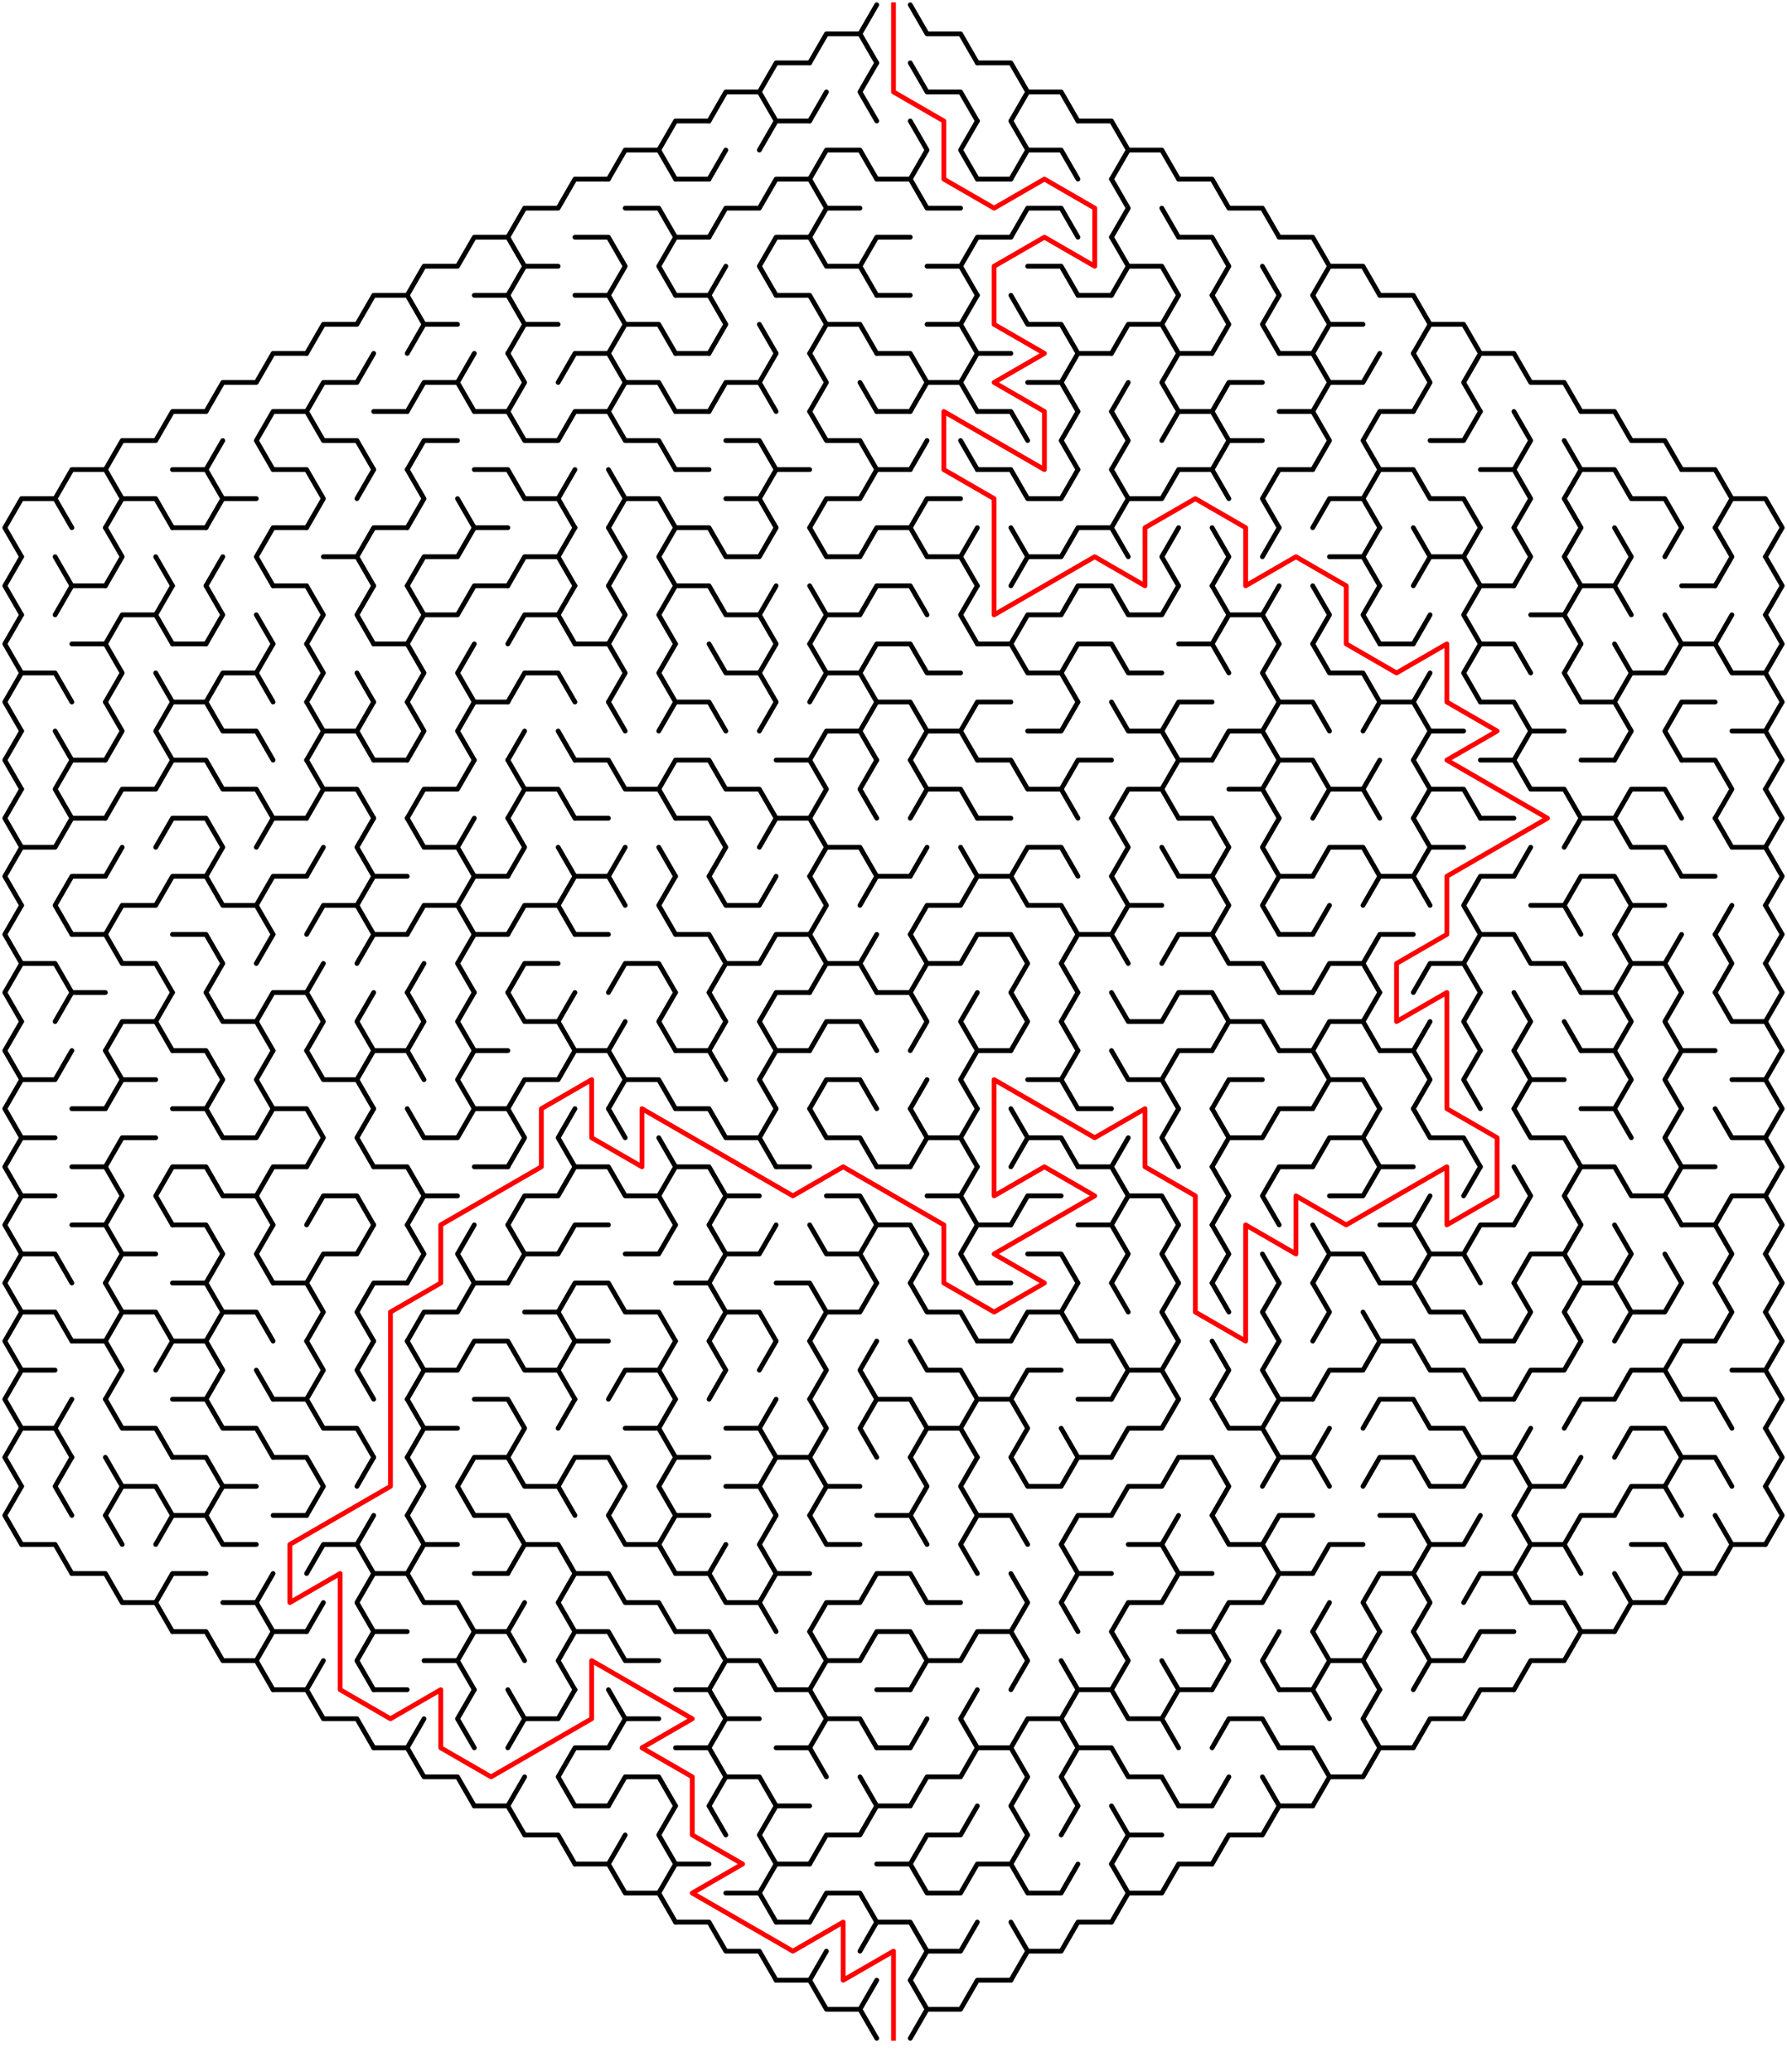 ﻿<?xml version="1.0" encoding="utf-8" standalone="no"?>
<!DOCTYPE svg PUBLIC "-//W3C//DTD SVG 1.1//EN" "http://www.w3.org/Graphics/SVG/1.1/DTD/svg11.dtd">
<svg width="746" height="864.829" version="1.1" xmlns="http://www.w3.org/2000/svg">
  <title>Hexagonal sigma maze with 18 cells side</title>
  <g fill="none" stroke="#000000" stroke-width="2" stroke-linecap="round" stroke-linejoin="round">
    <polyline points="338,26.249 345,14.124 359,14.124 366,26.249" />
    <line x1="359" y1="14.124" x2="366" y2="2" />
    <polyline points="380,2 387,14.124 401,14.124 408,26.249" />
    <polyline points="296,50.497 303,38.373 317,38.373 324,50.497" />
    <polyline points="317,38.373 324,26.249 338,26.249" />
    <line x1="338" y1="50.497" x2="345" y2="38.373" />
    <polyline points="366,50.497 359,38.373 366,26.249" />
    <polyline points="380,26.249 387,38.373 401,38.373 408,50.497" />
    <polyline points="408,26.249 422,26.249 429,38.373 422,50.497" />
    <polyline points="429,38.373 443,38.373 450,50.497" />
    <polyline points="254,74.746 261,62.622 275,62.622 282,74.746" />
    <polyline points="275,62.622 282,50.497 296,50.497" />
    <line x1="296" y1="74.746" x2="303" y2="62.622" />
    <polyline points="317,62.622 324,50.497 338,50.497" />
    <polyline points="338,74.746 345,62.622 359,62.622 366,74.746" />
    <polyline points="380,50.497 387,62.622 380,74.746" />
    <polyline points="408,74.746 401,62.622 408,50.497" />
    <polyline points="422,50.497 429,62.622 422,74.746" />
    <polyline points="429,62.622 443,62.622 450,74.746" />
    <polyline points="450,50.497 464,50.497 471,62.622 464,74.746" />
    <polyline points="471,62.622 485,62.622 492,74.746" />
    <polyline points="212,98.995 219,86.87 233,86.87 240,74.746 254,74.746" />
    <polyline points="261,86.87 275,86.87 282,98.995" />
    <line x1="282" y1="74.746" x2="296" y2="74.746" />
    <polyline points="296,98.995 303,86.87 317,86.87 324,74.746 338,74.746 345,86.87 338,98.995" />
    <line x1="345" y1="86.87" x2="359" y2="86.87" />
    <polyline points="366,74.746 380,74.746 387,86.87 401,86.87" />
    <line x1="408" y1="74.746" x2="422" y2="74.746" />
    <polyline points="422,98.995 429,86.87 443,86.87 450,98.995" />
    <polyline points="464,74.746 471,86.87 464,98.995" />
    <line x1="485" y1="86.87" x2="492" y2="98.995" />
    <polyline points="492,74.746 506,74.746 513,86.87 527,86.87 534,98.995" />
    <polyline points="170,123.244 177,111.119 191,111.119 198,98.995 212,98.995 219,111.119 212,123.244" />
    <line x1="219" y1="111.119" x2="233" y2="111.119" />
    <polyline points="240,98.995 254,98.995 261,111.119 254,123.244" />
    <polyline points="282,123.244 275,111.119 282,98.995 296,98.995" />
    <line x1="296" y1="123.244" x2="303" y2="111.119" />
    <polyline points="324,123.244 317,111.119 324,98.995 338,98.995 345,111.119 359,111.119 366,123.244" />
    <polyline points="359,111.119 366,98.995 380,98.995" />
    <polyline points="387,111.119 401,111.119 408,123.244" />
    <polyline points="401,111.119 408,98.995 422,98.995" />
    <polyline points="429,111.119 443,111.119 450,123.244" />
    <polyline points="464,98.995 471,111.119 464,123.244" />
    <polyline points="471,111.119 485,111.119 492,123.244" />
    <polyline points="492,98.995 506,98.995 513,111.119 506,123.244" />
    <line x1="527" y1="111.119" x2="534" y2="123.244" />
    <polyline points="534,98.995 548,98.995 555,111.119 548,123.244" />
    <polyline points="555,111.119 569,111.119 576,123.244" />
    <polyline points="128,147.492 135,135.368 149,135.368 156,123.244 170,123.244 177,135.368 170,147.492" />
    <line x1="177" y1="135.368" x2="191" y2="135.368" />
    <polyline points="198,123.244 212,123.244 219,135.368 212,147.492" />
    <line x1="219" y1="135.368" x2="233" y2="135.368" />
    <polyline points="240,123.244 254,123.244 261,135.368 254,147.492" />
    <polyline points="261,135.368 275,135.368 282,147.492" />
    <polyline points="282,123.244 296,123.244 303,135.368 296,147.492" />
    <line x1="317" y1="135.368" x2="324" y2="147.492" />
    <polyline points="324,123.244 338,123.244 345,135.368 338,147.492" />
    <polyline points="345,135.368 359,135.368 366,147.492" />
    <line x1="366" y1="123.244" x2="380" y2="123.244" />
    <polyline points="387,135.368 401,135.368 408,147.492" />
    <line x1="401" y1="135.368" x2="408" y2="123.244" />
    <polyline points="422,123.244 429,135.368 443,135.368 450,147.492" />
    <line x1="450" y1="123.244" x2="464" y2="123.244" />
    <polyline points="464,147.492 471,135.368 485,135.368 492,147.492" />
    <line x1="485" y1="135.368" x2="492" y2="123.244" />
    <polyline points="506,123.244 513,135.368 506,147.492" />
    <polyline points="534,147.492 527,135.368 534,123.244" />
    <polyline points="548,123.244 555,135.368 548,147.492" />
    <line x1="555" y1="135.368" x2="569" y2="135.368" />
    <polyline points="576,123.244 590,123.244 597,135.368 590,147.492" />
    <polyline points="597,135.368 611,135.368 618,147.492" />
    <polyline points="86,171.741 93,159.617 107,159.617 114,147.492 128,147.492" />
    <polyline points="128,171.741 135,159.617 149,159.617 156,147.492" />
    <polyline points="170,171.741 177,159.617 191,159.617 198,171.741" />
    <line x1="191" y1="159.617" x2="198" y2="147.492" />
    <polyline points="212,147.492 219,159.617 212,171.741" />
    <polyline points="233,159.617 240,147.492 254,147.492 261,159.617 254,171.741" />
    <polyline points="261,159.617 275,159.617 282,171.741" />
    <line x1="282" y1="147.492" x2="296" y2="147.492" />
    <polyline points="296,171.741 303,159.617 317,159.617 324,171.741" />
    <line x1="317" y1="159.617" x2="324" y2="147.492" />
    <polyline points="338,147.492 345,159.617 338,171.741" />
    <line x1="359" y1="159.617" x2="366" y2="171.741" />
    <polyline points="366,147.492 380,147.492 387,159.617 380,171.741" />
    <polyline points="387,159.617 401,159.617 408,171.741" />
    <polyline points="401,159.617 408,147.492 422,147.492" />
    <polyline points="429,159.617 443,159.617 450,171.741" />
    <polyline points="443,159.617 450,147.492 464,147.492" />
    <line x1="464" y1="171.741" x2="471" y2="159.617" />
    <polyline points="492,171.741 485,159.617 492,147.492 506,147.492" />
    <polyline points="506,171.741 513,159.617 527,159.617" />
    <polyline points="534,147.492 548,147.492 555,159.617 548,171.741" />
    <polyline points="555,159.617 569,159.617 576,147.492" />
    <polyline points="590,147.492 597,159.617 590,171.741" />
    <polyline points="618,171.741 611,159.617 618,147.492 632,147.492 639,159.617 653,159.617 660,171.741" />
    <polyline points="44,195.99 51,183.865 65,183.865 72,171.741 86,171.741" />
    <line x1="86" y1="195.99" x2="93" y2="183.865" />
    <polyline points="114,195.99 107,183.865 114,171.741 128,171.741 135,183.865 149,183.865 156,195.99" />
    <line x1="156" y1="171.741" x2="170" y2="171.741" />
    <polyline points="170,195.99 177,183.865 191,183.865" />
    <polyline points="198,171.741 212,171.741 219,183.865 233,183.865 240,171.741 254,171.741 261,183.865 275,183.865 282,195.99" />
    <line x1="282" y1="171.741" x2="296" y2="171.741" />
    <polyline points="303,183.865 317,183.865 324,195.99" />
    <polyline points="338,171.741 345,183.865 359,183.865 366,195.99" />
    <line x1="366" y1="171.741" x2="380" y2="171.741" />
    <line x1="380" y1="195.99" x2="387" y2="183.865" />
    <line x1="401" y1="183.865" x2="408" y2="195.99" />
    <polyline points="408,171.741 422,171.741 429,183.865" />
    <polyline points="450,195.99 443,183.865 450,171.741" />
    <polyline points="464,171.741 471,183.865 464,195.99" />
    <polyline points="485,183.865 492,171.741 506,171.741 513,183.865 506,195.99" />
    <line x1="513" y1="183.865" x2="527" y2="183.865" />
    <polyline points="534,171.741 548,171.741 555,183.865 548,195.99" />
    <polyline points="576,195.99 569,183.865 576,171.741 590,171.741" />
    <polyline points="597,183.865 611,183.865 618,171.741" />
    <polyline points="632,171.741 639,183.865 632,195.99" />
    <line x1="653" y1="183.865" x2="660" y2="195.99" />
    <polyline points="660,171.741 674,171.741 681,183.865 695,183.865 702,195.99" />
    <polyline points="9,232.363 2,220.238 9,208.114 23,208.114 30,220.238" />
    <polyline points="23,208.114 30,195.99 44,195.99 51,208.114 44,220.238" />
    <polyline points="51,208.114 65,208.114 72,220.238" />
    <polyline points="72,195.99 86,195.99 93,208.114 86,220.238" />
    <line x1="93" y1="208.114" x2="107" y2="208.114" />
    <polyline points="114,195.99 128,195.99 135,208.114 128,220.238" />
    <line x1="149" y1="208.114" x2="156" y2="195.99" />
    <polyline points="170,195.99 177,208.114 170,220.238" />
    <line x1="191" y1="208.114" x2="198" y2="220.238" />
    <polyline points="198,195.99 212,195.99 219,208.114 233,208.114 240,220.238" />
    <line x1="233" y1="208.114" x2="240" y2="195.99" />
    <polyline points="254,195.99 261,208.114 254,220.238" />
    <polyline points="261,208.114 275,208.114 282,220.238" />
    <line x1="282" y1="195.99" x2="296" y2="195.99" />
    <polyline points="303,208.114 317,208.114 324,220.238" />
    <polyline points="317,208.114 324,195.99 338,195.99" />
    <polyline points="338,220.238 345,208.114 359,208.114 366,195.99 380,195.99" />
    <polyline points="380,220.238 387,208.114 401,208.114" />
    <polyline points="408,195.99 422,195.99 429,208.114 443,208.114 450,195.99" />
    <polyline points="464,195.99 471,208.114 464,220.238" />
    <polyline points="471,208.114 485,208.114 492,195.99 506,195.99 513,208.114" />
    <polyline points="534,220.238 527,208.114 534,195.99 548,195.99" />
    <polyline points="548,220.238 555,208.114 569,208.114 576,220.238" />
    <polyline points="569,208.114 576,195.99 590,195.99 597,208.114 611,208.114 618,220.238" />
    <polyline points="618,195.99 632,195.99 639,208.114 632,220.238" />
    <polyline points="660,220.238 653,208.114 660,195.99 674,195.99 681,208.114 695,208.114 702,220.238" />
    <polyline points="702,195.99 716,195.99 723,208.114 716,220.238" />
    <polyline points="723,208.114 737,208.114 744,220.238 737,232.363" />
    <polyline points="9,256.611 2,244.487 9,232.363" />
    <line x1="23" y1="232.363" x2="30" y2="244.487" />
    <polyline points="44,220.238 51,232.363 44,244.487" />
    <line x1="65" y1="232.363" x2="72" y2="244.487" />
    <line x1="72" y1="220.238" x2="86" y2="220.238" />
    <line x1="86" y1="244.487" x2="93" y2="232.363" />
    <polyline points="114,244.487 107,232.363 114,220.238 128,220.238" />
    <polyline points="135,232.363 149,232.363 156,244.487" />
    <polyline points="149,232.363 156,220.238 170,220.238" />
    <polyline points="170,244.487 177,232.363 191,232.363 198,220.238 212,220.238" />
    <polyline points="212,244.487 219,232.363 233,232.363 240,244.487" />
    <line x1="233" y1="232.363" x2="240" y2="220.238" />
    <polyline points="254,220.238 261,232.363 254,244.487" />
    <polyline points="282,244.487 275,232.363 282,220.238 296,220.238 303,232.363 317,232.363 324,220.238" />
    <polyline points="338,220.238 345,232.363 359,232.363 366,220.238 380,220.238 387,232.363 401,232.363 408,244.487" />
    <line x1="401" y1="232.363" x2="408" y2="220.238" />
    <polyline points="422,220.238 429,232.363 422,244.487" />
    <polyline points="429,232.363 443,232.363 450,220.238 464,220.238 471,232.363" />
    <polyline points="492,244.487 485,232.363 492,220.238" />
    <polyline points="506,220.238 513,232.363 506,244.487" />
    <line x1="527" y1="232.363" x2="534" y2="220.238" />
    <polyline points="555,232.363 569,232.363 576,244.487" />
    <line x1="569" y1="232.363" x2="576" y2="220.238" />
    <polyline points="590,220.238 597,232.363 590,244.487" />
    <polyline points="597,232.363 611,232.363 618,244.487" />
    <line x1="611" y1="232.363" x2="618" y2="220.238" />
    <polyline points="632,220.238 639,232.363 632,244.487" />
    <polyline points="660,244.487 653,232.363 660,220.238" />
    <polyline points="674,220.238 681,232.363 674,244.487" />
    <line x1="695" y1="232.363" x2="702" y2="220.238" />
    <polyline points="716,220.238 723,232.363 716,244.487" />
    <polyline points="737,232.363 744,244.487 737,256.611" />
    <polyline points="9,280.86 2,268.736 9,256.611" />
    <polyline points="23,256.611 30,244.487 44,244.487" />
    <polyline points="44,268.736 51,256.611 65,256.611 72,268.736" />
    <line x1="65" y1="256.611" x2="72" y2="244.487" />
    <polyline points="86,244.487 93,256.611 86,268.736" />
    <line x1="107" y1="256.611" x2="114" y2="268.736" />
    <polyline points="114,244.487 128,244.487 135,256.611 128,268.736" />
    <polyline points="156,268.736 149,256.611 156,244.487" />
    <polyline points="170,244.487 177,256.611 170,268.736" />
    <polyline points="177,256.611 191,256.611 198,244.487 212,244.487" />
    <polyline points="212,268.736 219,256.611 233,256.611 240,268.736" />
    <line x1="233" y1="256.611" x2="240" y2="244.487" />
    <polyline points="254,244.487 261,256.611 254,268.736" />
    <polyline points="282,268.736 275,256.611 282,244.487 296,244.487 303,256.611 317,256.611 324,268.736" />
    <line x1="317" y1="256.611" x2="324" y2="244.487" />
    <polyline points="338,244.487 345,256.611 338,268.736" />
    <polyline points="345,256.611 359,256.611 366,244.487 380,244.487 387,256.611" />
    <polyline points="408,268.736 401,256.611 408,244.487" />
    <polyline points="422,268.736 429,256.611 443,256.611 450,244.487 464,244.487 471,256.611 485,256.611 492,244.487" />
    <polyline points="506,244.487 513,256.611 506,268.736" />
    <polyline points="513,256.611 527,256.611 534,268.736" />
    <line x1="527" y1="256.611" x2="534" y2="244.487" />
    <polyline points="548,244.487 555,256.611 548,268.736" />
    <polyline points="576,268.736 569,256.611 576,244.487" />
    <line x1="590" y1="268.736" x2="597" y2="256.611" />
    <polyline points="618,268.736 611,256.611 618,244.487 632,244.487" />
    <polyline points="639,256.611 653,256.611 660,268.736" />
    <polyline points="653,256.611 660,244.487 674,244.487 681,256.611" />
    <line x1="695" y1="256.611" x2="702" y2="268.736" />
    <line x1="702" y1="244.487" x2="716" y2="244.487" />
    <line x1="716" y1="268.736" x2="723" y2="256.611" />
    <polyline points="737,256.611 744,268.736 737,280.86" />
    <polyline points="9,305.109 2,292.985 9,280.86 23,280.86 30,292.985" />
    <polyline points="30,268.736 44,268.736 51,280.86 44,292.985" />
    <line x1="65" y1="280.86" x2="72" y2="292.985" />
    <line x1="72" y1="268.736" x2="86" y2="268.736" />
    <polyline points="86,292.985 93,280.86 107,280.86 114,292.985" />
    <line x1="107" y1="280.86" x2="114" y2="268.736" />
    <polyline points="128,268.736 135,280.86 128,292.985" />
    <line x1="149" y1="280.86" x2="156" y2="292.985" />
    <polyline points="156,268.736 170,268.736 177,280.86 170,292.985" />
    <polyline points="198,292.985 191,280.86 198,268.736" />
    <polyline points="212,292.985 219,280.86 233,280.86 240,292.985" />
    <polyline points="240,268.736 254,268.736 261,280.86 254,292.985" />
    <polyline points="282,292.985 275,280.86 282,268.736" />
    <polyline points="296,268.736 303,280.86 317,280.86 324,292.985" />
    <line x1="317" y1="280.86" x2="324" y2="268.736" />
    <polyline points="338,268.736 345,280.86 338,292.985" />
    <polyline points="345,280.86 359,280.86 366,292.985" />
    <polyline points="359,280.86 366,268.736 380,268.736 387,280.86 401,280.86" />
    <polyline points="408,268.736 422,268.736 429,280.86 443,280.86 450,292.985" />
    <polyline points="443,280.86 450,268.736 464,268.736 471,280.86 485,280.86" />
    <polyline points="492,268.736 506,268.736 513,280.86" />
    <polyline points="534,292.985 527,280.86 534,268.736" />
    <polyline points="548,268.736 555,280.86 569,280.86 576,292.985" />
    <line x1="576" y1="268.736" x2="590" y2="268.736" />
    <line x1="590" y1="292.985" x2="597" y2="280.86" />
    <polyline points="618,292.985 611,280.86 618,268.736 632,268.736 639,280.86" />
    <polyline points="660,292.985 653,280.86 660,268.736" />
    <polyline points="674,268.736 681,280.86 674,292.985" />
    <polyline points="681,280.86 695,280.86 702,268.736 716,268.736 723,280.86 737,280.86 744,292.985 737,305.109" />
    <polyline points="9,329.358 2,317.233 9,305.109" />
    <line x1="23" y1="305.109" x2="30" y2="317.233" />
    <polyline points="44,292.985 51,305.109 44,317.233" />
    <polyline points="72,317.233 65,305.109 72,292.985 86,292.985 93,305.109 107,305.109 114,317.233" />
    <polyline points="128,292.985 135,305.109 128,317.233" />
    <polyline points="135,305.109 149,305.109 156,317.233" />
    <line x1="149" y1="305.109" x2="156" y2="292.985" />
    <polyline points="170,292.985 177,305.109 170,317.233" />
    <polyline points="198,317.233 191,305.109 198,292.985 212,292.985" />
    <line x1="212" y1="317.233" x2="219" y2="305.109" />
    <line x1="233" y1="305.109" x2="240" y2="317.233" />
    <line x1="254" y1="292.985" x2="261" y2="305.109" />
    <polyline points="275,305.109 282,292.985 296,292.985 303,305.109" />
    <line x1="317" y1="305.109" x2="324" y2="292.985" />
    <polyline points="338,317.233 345,305.109 359,305.109 366,317.233" />
    <polyline points="359,305.109 366,292.985 380,292.985 387,305.109 380,317.233" />
    <polyline points="387,305.109 401,305.109 408,317.233" />
    <polyline points="401,305.109 408,292.985 422,292.985" />
    <polyline points="429,305.109 443,305.109 450,292.985" />
    <polyline points="464,292.985 471,305.109 485,305.109 492,317.233" />
    <polyline points="485,305.109 492,292.985 506,292.985" />
    <polyline points="506,317.233 513,305.109 527,305.109 534,317.233" />
    <polyline points="527,305.109 534,292.985 548,292.985 555,305.109" />
    <polyline points="569,305.109 576,292.985 590,292.985 597,305.109 590,317.233" />
    <line x1="597" y1="305.109" x2="611" y2="305.109" />
    <polyline points="618,292.985 632,292.985 639,305.109 632,317.233" />
    <line x1="639" y1="305.109" x2="653" y2="305.109" />
    <polyline points="660,292.985 674,292.985 681,305.109 674,317.233" />
    <polyline points="702,317.233 695,305.109 702,292.985 716,292.985" />
    <polyline points="723,305.109 737,305.109 744,317.233 737,329.358" />
    <polyline points="9,353.606 2,341.482 9,329.358" />
    <polyline points="30,341.482 23,329.358 30,317.233 44,317.233" />
    <polyline points="44,341.482 51,329.358 65,329.358 72,317.233 86,317.233 93,329.358 107,329.358 114,341.482" />
    <polyline points="128,317.233 135,329.358 128,341.482" />
    <polyline points="135,329.358 149,329.358 156,341.482" />
    <line x1="156" y1="317.233" x2="170" y2="317.233" />
    <polyline points="170,341.482 177,329.358 191,329.358 198,317.233" />
    <polyline points="212,317.233 219,329.358 212,341.482" />
    <polyline points="219,329.358 233,329.358 240,341.482" />
    <polyline points="240,317.233 254,317.233 261,329.358 275,329.358 282,341.482" />
    <polyline points="275,329.358 282,317.233 296,317.233 303,329.358 317,329.358 324,341.482" />
    <polyline points="324,317.233 338,317.233 345,329.358 338,341.482" />
    <polyline points="366,341.482 359,329.358 366,317.233" />
    <polyline points="380,317.233 387,329.358 380,341.482" />
    <polyline points="387,329.358 401,329.358 408,341.482" />
    <polyline points="408,317.233 422,317.233 429,329.358 443,329.358 450,341.482" />
    <polyline points="443,329.358 450,317.233 464,317.233" />
    <polyline points="464,341.482 471,329.358 485,329.358 492,341.482" />
    <polyline points="485,329.358 492,317.233 506,317.233" />
    <polyline points="513,329.358 527,329.358 534,341.482" />
    <polyline points="527,329.358 534,317.233 548,317.233 555,329.358 548,341.482" />
    <polyline points="555,329.358 569,329.358 576,341.482" />
    <line x1="569" y1="329.358" x2="576" y2="317.233" />
    <polyline points="590,317.233 597,329.358 590,341.482" />
    <polyline points="597,329.358 611,329.358 618,341.482" />
    <polyline points="618,317.233 632,317.233 639,329.358 653,329.358 660,341.482" />
    <line x1="660" y1="317.233" x2="674" y2="317.233" />
    <polyline points="674,341.482 681,329.358 695,329.358 702,341.482" />
    <polyline points="702,317.233 716,317.233 723,329.358 716,341.482" />
    <polyline points="737,329.358 744,341.482 737,353.606" />
    <polyline points="9,377.855 2,365.731 9,353.606 23,353.606 30,341.482 44,341.482" />
    <line x1="44" y1="365.731" x2="51" y2="353.606" />
    <polyline points="65,353.606 72,341.482 86,341.482 93,353.606 86,365.731" />
    <polyline points="107,353.606 114,341.482 128,341.482" />
    <line x1="128" y1="365.731" x2="135" y2="353.606" />
    <polyline points="156,365.731 149,353.606 156,341.482" />
    <polyline points="170,341.482 177,353.606 191,353.606 198,365.731" />
    <line x1="191" y1="353.606" x2="198" y2="341.482" />
    <polyline points="212,341.482 219,353.606 212,365.731" />
    <line x1="233" y1="353.606" x2="240" y2="365.731" />
    <line x1="240" y1="341.482" x2="254" y2="341.482" />
    <line x1="254" y1="365.731" x2="261" y2="353.606" />
    <line x1="275" y1="353.606" x2="282" y2="365.731" />
    <polyline points="282,341.482 296,341.482 303,353.606 296,365.731" />
    <polyline points="317,353.606 324,341.482 338,341.482 345,353.606 338,365.731" />
    <polyline points="345,353.606 359,353.606 366,365.731" />
    <line x1="380" y1="365.731" x2="387" y2="353.606" />
    <line x1="401" y1="353.606" x2="408" y2="365.731" />
    <line x1="408" y1="341.482" x2="422" y2="341.482" />
    <polyline points="422,365.731 429,353.606 443,353.606 450,365.731" />
    <polyline points="464,341.482 471,353.606 464,365.731" />
    <line x1="485" y1="353.606" x2="492" y2="365.731" />
    <polyline points="492,341.482 506,341.482 513,353.606 506,365.731" />
    <polyline points="534,365.731 527,353.606 534,341.482" />
    <polyline points="548,365.731 555,353.606 569,353.606 576,365.731" />
    <polyline points="590,341.482 597,353.606 590,365.731" />
    <line x1="597" y1="353.606" x2="611" y2="353.606" />
    <line x1="618" y1="341.482" x2="632" y2="341.482" />
    <line x1="632" y1="365.731" x2="639" y2="353.606" />
    <polyline points="653,353.606 660,341.482 674,341.482 681,353.606 695,353.606 702,365.731" />
    <polyline points="716,341.482 723,353.606 737,353.606 744,365.731 737,377.855" />
    <polyline points="9,402.104 2,389.979 9,377.855" />
    <polyline points="30,389.979 23,377.855 30,365.731 44,365.731" />
    <polyline points="44,389.979 51,377.855 65,377.855 72,365.731 86,365.731 93,377.855 107,377.855 114,389.979" />
    <polyline points="107,377.855 114,365.731 128,365.731" />
    <polyline points="128,389.979 135,377.855 149,377.855 156,389.979" />
    <polyline points="149,377.855 156,365.731 170,365.731" />
    <polyline points="170,389.979 177,377.855 191,377.855 198,389.979" />
    <polyline points="191,377.855 198,365.731 212,365.731" />
    <polyline points="212,389.979 219,377.855 233,377.855 240,389.979" />
    <polyline points="233,377.855 240,365.731 254,365.731 261,377.855" />
    <polyline points="282,389.979 275,377.855 282,365.731" />
    <polyline points="296,365.731 303,377.855 317,377.855 324,365.731" />
    <polyline points="338,365.731 345,377.855 338,389.979" />
    <polyline points="359,377.855 366,365.731 380,365.731" />
    <polyline points="380,389.979 387,377.855 401,377.855 408,365.731 422,365.731 429,377.855 443,377.855 450,389.979" />
    <polyline points="464,365.731 471,377.855 464,389.979" />
    <line x1="471" y1="377.855" x2="485" y2="377.855" />
    <polyline points="492,365.731 506,365.731 513,377.855 506,389.979" />
    <polyline points="534,389.979 527,377.855 534,365.731 548,365.731" />
    <line x1="548" y1="389.979" x2="555" y2="377.855" />
    <polyline points="569,377.855 576,365.731 590,365.731 597,377.855" />
    <polyline points="618,389.979 611,377.855 618,365.731 632,365.731" />
    <polyline points="639,377.855 653,377.855 660,389.979" />
    <polyline points="653,377.855 660,365.731 674,365.731 681,377.855 674,389.979" />
    <line x1="681" y1="377.855" x2="695" y2="377.855" />
    <line x1="702" y1="365.731" x2="716" y2="365.731" />
    <line x1="716" y1="389.979" x2="723" y2="377.855" />
    <polyline points="737,377.855 744,389.979 737,402.104" />
    <polyline points="9,426.352 2,414.228 9,402.104 23,402.104 30,414.228" />
    <polyline points="30,389.979 44,389.979 51,402.104 65,402.104 72,414.228" />
    <polyline points="72,389.979 86,389.979 93,402.104 86,414.228" />
    <line x1="107" y1="402.104" x2="114" y2="389.979" />
    <line x1="128" y1="414.228" x2="135" y2="402.104" />
    <polyline points="149,402.104 156,389.979 170,389.979" />
    <line x1="170" y1="414.228" x2="177" y2="402.104" />
    <polyline points="198,414.228 191,402.104 198,389.979 212,389.979" />
    <polyline points="212,414.228 219,402.104 233,402.104" />
    <line x1="240" y1="389.979" x2="254" y2="389.979" />
    <polyline points="254,414.228 261,402.104 275,402.104 282,414.228" />
    <polyline points="282,389.979 296,389.979 303,402.104 296,414.228" />
    <polyline points="303,402.104 317,402.104 324,389.979 338,389.979 345,402.104 338,414.228" />
    <polyline points="345,402.104 359,402.104 366,414.228" />
    <line x1="359" y1="402.104" x2="366" y2="389.979" />
    <polyline points="380,389.979 387,402.104 380,414.228" />
    <polyline points="387,402.104 401,402.104 408,389.979 422,389.979 429,402.104 422,414.228" />
    <polyline points="450,414.228 443,402.104 450,389.979 464,389.979 471,402.104" />
    <polyline points="485,402.104 492,389.979 506,389.979 513,402.104 527,402.104 534,414.228" />
    <line x1="534" y1="389.979" x2="548" y2="389.979" />
    <polyline points="548,414.228 555,402.104 569,402.104 576,414.228" />
    <polyline points="569,402.104 576,389.979 590,389.979" />
    <polyline points="590,414.228 597,402.104 611,402.104 618,414.228" />
    <polyline points="611,402.104 618,389.979 632,389.979 639,402.104 653,402.104 660,414.228" />
    <polyline points="674,389.979 681,402.104 674,414.228" />
    <polyline points="681,402.104 695,402.104 702,414.228" />
    <line x1="695" y1="402.104" x2="702" y2="389.979" />
    <polyline points="716,389.979 723,402.104 716,414.228" />
    <polyline points="737,402.104 744,414.228 737,426.352" />
    <polyline points="9,450.601 2,438.477 9,426.352" />
    <polyline points="23,426.352 30,414.228 44,414.228" />
    <polyline points="44,438.477 51,426.352 65,426.352 72,438.477" />
    <line x1="65" y1="426.352" x2="72" y2="414.228" />
    <polyline points="86,414.228 93,426.352 107,426.352 114,438.477" />
    <polyline points="107,426.352 114,414.228 128,414.228 135,426.352 128,438.477" />
    <polyline points="156,438.477 149,426.352 156,414.228" />
    <polyline points="170,414.228 177,426.352 170,438.477" />
    <polyline points="198,438.477 191,426.352 198,414.228" />
    <polyline points="212,414.228 219,426.352 233,426.352 240,438.477" />
    <line x1="233" y1="426.352" x2="240" y2="414.228" />
    <line x1="254" y1="438.477" x2="261" y2="426.352" />
    <polyline points="282,438.477 275,426.352 282,414.228" />
    <polyline points="296,414.228 303,426.352 296,438.477" />
    <polyline points="324,438.477 317,426.352 324,414.228 338,414.228" />
    <polyline points="338,438.477 345,426.352 359,426.352 366,438.477" />
    <polyline points="366,414.228 380,414.228 387,426.352 380,438.477" />
    <polyline points="408,438.477 401,426.352 408,414.228" />
    <polyline points="422,414.228 429,426.352 422,438.477" />
    <polyline points="450,438.477 443,426.352 450,414.228" />
    <polyline points="464,414.228 471,426.352 485,426.352 492,414.228 506,414.228 513,426.352 506,438.477" />
    <polyline points="513,426.352 527,426.352 534,438.477" />
    <line x1="534" y1="414.228" x2="548" y2="414.228" />
    <polyline points="548,438.477 555,426.352 569,426.352 576,438.477" />
    <line x1="569" y1="426.352" x2="576" y2="414.228" />
    <line x1="590" y1="438.477" x2="597" y2="426.352" />
    <polyline points="618,438.477 611,426.352 618,414.228" />
    <polyline points="632,414.228 639,426.352 632,438.477" />
    <line x1="653" y1="426.352" x2="660" y2="438.477" />
    <polyline points="660,414.228 674,414.228 681,426.352 674,438.477" />
    <polyline points="702,438.477 695,426.352 702,414.228" />
    <polyline points="716,414.228 723,426.352 737,426.352 744,438.477 737,450.601" />
    <polyline points="9,474.85 2,462.726 9,450.601 23,450.601 30,438.477" />
    <polyline points="44,438.477 51,450.601 44,462.726" />
    <line x1="51" y1="450.601" x2="65" y2="450.601" />
    <polyline points="72,438.477 86,438.477 93,450.601 86,462.726" />
    <polyline points="114,462.726 107,450.601 114,438.477" />
    <polyline points="128,438.477 135,450.601 149,450.601 156,462.726" />
    <polyline points="149,450.601 156,438.477 170,438.477 177,450.601" />
    <polyline points="198,462.726 191,450.601 198,438.477 212,438.477" />
    <polyline points="212,462.726 219,450.601 233,450.601 240,438.477 254,438.477 261,450.601 254,462.726" />
    <polyline points="261,450.601 275,450.601 282,462.726" />
    <polyline points="282,438.477 296,438.477 303,450.601" />
    <polyline points="324,462.726 317,450.601 324,438.477 338,438.477" />
    <polyline points="338,462.726 345,450.601 359,450.601 366,462.726" />
    <line x1="380" y1="462.726" x2="387" y2="450.601" />
    <polyline points="408,462.726 401,450.601 408,438.477 422,438.477" />
    <polyline points="429,450.601 443,450.601 450,462.726" />
    <line x1="443" y1="450.601" x2="450" y2="438.477" />
    <polyline points="464,438.477 471,450.601 485,450.601 492,462.726" />
    <polyline points="485,450.601 492,438.477 506,438.477" />
    <polyline points="506,462.726 513,450.601 527,450.601" />
    <polyline points="534,438.477 548,438.477 555,450.601 548,462.726" />
    <polyline points="555,450.601 569,450.601 576,462.726" />
    <polyline points="576,438.477 590,438.477 597,450.601 590,462.726" />
    <polyline points="618,462.726 611,450.601 618,438.477" />
    <polyline points="632,438.477 639,450.601 632,462.726" />
    <line x1="639" y1="450.601" x2="653" y2="450.601" />
    <polyline points="660,438.477 674,438.477 681,450.601 674,462.726" />
    <polyline points="702,462.726 695,450.601 702,438.477 716,438.477" />
    <polyline points="723,450.601 737,450.601 744,462.726 737,474.85" />
    <polyline points="9,499.099 2,486.974 9,474.85 23,474.85" />
    <line x1="30" y1="462.726" x2="44" y2="462.726" />
    <polyline points="44,486.974 51,474.85 65,474.85" />
    <polyline points="72,462.726 86,462.726 93,474.85 107,474.85 114,462.726 128,462.726 135,474.85 128,486.974" />
    <polyline points="156,486.974 149,474.85 156,462.726" />
    <polyline points="170,462.726 177,474.85 191,474.85 198,462.726 212,462.726 219,474.85 212,486.974" />
    <polyline points="240,486.974 233,474.85 240,462.726" />
    <line x1="254" y1="462.726" x2="261" y2="474.85" />
    <line x1="275" y1="474.85" x2="282" y2="486.974" />
    <polyline points="282,462.726 296,462.726 303,474.85 317,474.85 324,486.974" />
    <line x1="317" y1="474.85" x2="324" y2="462.726" />
    <polyline points="338,462.726 345,474.85 359,474.85 366,486.974" />
    <polyline points="380,462.726 387,474.85 380,486.974" />
    <polyline points="387,474.85 401,474.85 408,486.974" />
    <line x1="401" y1="474.85" x2="408" y2="462.726" />
    <polyline points="422,462.726 429,474.85 422,486.974" />
    <polyline points="429,474.85 443,474.85 450,486.974" />
    <line x1="450" y1="462.726" x2="464" y2="462.726" />
    <line x1="464" y1="486.974" x2="471" y2="474.85" />
    <polyline points="492,486.974 485,474.85 492,462.726" />
    <polyline points="506,462.726 513,474.85 506,486.974" />
    <polyline points="513,474.85 527,474.85 534,462.726 548,462.726" />
    <polyline points="548,486.974 555,474.85 569,474.85 576,486.974" />
    <line x1="569" y1="474.85" x2="576" y2="462.726" />
    <polyline points="590,462.726 597,474.85 611,474.85 618,486.974" />
    <polyline points="632,462.726 639,474.85 653,474.85 660,486.974" />
    <polyline points="660,462.726 674,462.726 681,474.85" />
    <polyline points="702,486.974 695,474.85 702,462.726" />
    <polyline points="716,462.726 723,474.85 737,474.85 744,486.974 737,499.099" />
    <polyline points="9,523.347 2,511.223 9,499.099 23,499.099" />
    <polyline points="30,486.974 44,486.974 51,499.099 44,511.223" />
    <polyline points="72,511.223 65,499.099 72,486.974 86,486.974 93,499.099 107,499.099 114,511.223" />
    <polyline points="107,499.099 114,486.974 128,486.974" />
    <polyline points="128,511.223 135,499.099 149,499.099 156,511.223" />
    <polyline points="156,486.974 170,486.974 177,499.099 170,511.223" />
    <line x1="177" y1="499.099" x2="191" y2="499.099" />
    <line x1="198" y1="486.974" x2="212" y2="486.974" />
    <polyline points="212,511.223 219,499.099 233,499.099 240,486.974 254,486.974 261,499.099 275,499.099 282,511.223" />
    <polyline points="275,499.099 282,486.974 296,486.974 303,499.099 296,511.223" />
    <line x1="303" y1="499.099" x2="317" y2="499.099" />
    <line x1="324" y1="486.974" x2="338" y2="486.974" />
    <polyline points="345,499.099 359,499.099 366,511.223" />
    <line x1="366" y1="486.974" x2="380" y2="486.974" />
    <polyline points="387,499.099 401,499.099 408,511.223" />
    <line x1="401" y1="499.099" x2="408" y2="486.974" />
    <polyline points="422,511.223 429,499.099 443,499.099" />
    <polyline points="450,486.974 464,486.974 471,499.099 464,511.223" />
    <polyline points="471,499.099 485,499.099 492,511.223" />
    <polyline points="506,486.974 513,499.099 506,511.223" />
    <polyline points="534,511.223 527,499.099 534,486.974 548,486.974" />
    <polyline points="555,499.099 569,499.099 576,486.974 590,486.974" />
    <line x1="590" y1="511.223" x2="597" y2="499.099" />
    <line x1="611" y1="499.099" x2="618" y2="486.974" />
    <polyline points="632,486.974 639,499.099 632,511.223" />
    <polyline points="660,511.223 653,499.099 660,486.974 674,486.974 681,499.099 695,499.099 702,511.223" />
    <polyline points="695,499.099 702,486.974 716,486.974" />
    <polyline points="716,511.223 723,499.099 737,499.099 744,511.223 737,523.347" />
    <polyline points="9,547.596 2,535.472 9,523.347 23,523.347 30,535.472" />
    <polyline points="30,511.223 44,511.223 51,523.347 44,535.472" />
    <line x1="51" y1="523.347" x2="65" y2="523.347" />
    <polyline points="72,511.223 86,511.223 93,523.347 86,535.472" />
    <polyline points="114,535.472 107,523.347 114,511.223" />
    <polyline points="128,535.472 135,523.347 149,523.347 156,511.223" />
    <polyline points="170,511.223 177,523.347 170,535.472" />
    <polyline points="198,535.472 191,523.347 198,511.223" />
    <polyline points="212,511.223 219,523.347 212,535.472" />
    <polyline points="219,523.347 233,523.347 240,511.223 254,511.223" />
    <polyline points="261,523.347 275,523.347 282,511.223" />
    <polyline points="296,511.223 303,523.347 296,535.472" />
    <polyline points="303,523.347 317,523.347 324,511.223" />
    <polyline points="338,511.223 345,523.347 359,523.347 366,535.472" />
    <polyline points="359,523.347 366,511.223 380,511.223 387,523.347 380,535.472" />
    <polyline points="408,535.472 401,523.347 408,511.223 422,511.223" />
    <polyline points="429,523.347 443,523.347 450,535.472" />
    <polyline points="450,511.223 464,511.223 471,523.347 464,535.472" />
    <polyline points="492,535.472 485,523.347 492,511.223" />
    <polyline points="506,511.223 513,523.347 506,535.472" />
    <line x1="527" y1="523.347" x2="534" y2="535.472" />
    <polyline points="548,511.223 555,523.347 548,535.472" />
    <polyline points="555,523.347 569,523.347 576,535.472" />
    <polyline points="576,511.223 590,511.223 597,523.347 590,535.472" />
    <polyline points="597,523.347 611,523.347 618,535.472" />
    <polyline points="611,523.347 618,511.223 632,511.223" />
    <polyline points="632,535.472 639,523.347 653,523.347 660,535.472" />
    <line x1="653" y1="523.347" x2="660" y2="511.223" />
    <polyline points="674,511.223 681,523.347 674,535.472" />
    <line x1="695" y1="523.347" x2="702" y2="535.472" />
    <polyline points="702,511.223 716,511.223 723,523.347 716,535.472" />
    <polyline points="737,523.347 744,535.472 737,547.596" />
    <polyline points="9,571.845 2,559.72 9,547.596 23,547.596 30,559.72" />
    <polyline points="44,535.472 51,547.596 44,559.72" />
    <polyline points="51,547.596 65,547.596 72,559.72" />
    <polyline points="72,535.472 86,535.472 93,547.596 86,559.72" />
    <polyline points="93,547.596 107,547.596 114,559.72" />
    <polyline points="114,535.472 128,535.472 135,547.596 128,559.72" />
    <polyline points="156,559.72 149,547.596 156,535.472 170,535.472" />
    <polyline points="170,559.72 177,547.596 191,547.596 198,535.472 212,535.472" />
    <polyline points="219,547.596 233,547.596 240,559.72" />
    <polyline points="233,547.596 240,535.472 254,535.472 261,547.596 275,547.596 282,559.72" />
    <polyline points="282,535.472 296,535.472 303,547.596 296,559.72" />
    <polyline points="303,547.596 317,547.596 324,559.72" />
    <polyline points="324,535.472 338,535.472 345,547.596 338,559.72" />
    <polyline points="345,547.596 359,547.596 366,535.472" />
    <polyline points="380,535.472 387,547.596 401,547.596 408,559.72" />
    <line x1="408" y1="535.472" x2="422" y2="535.472" />
    <polyline points="422,559.72 429,547.596 443,547.596 450,559.72" />
    <line x1="443" y1="547.596" x2="450" y2="535.472" />
    <line x1="464" y1="535.472" x2="471" y2="547.596" />
    <polyline points="492,559.72 485,547.596 492,535.472" />
    <line x1="506" y1="535.472" x2="513" y2="547.596" />
    <polyline points="534,559.72 527,547.596 534,535.472" />
    <polyline points="548,535.472 555,547.596 548,559.72" />
    <line x1="569" y1="547.596" x2="576" y2="559.72" />
    <polyline points="576,535.472 590,535.472 597,547.596 611,547.596 618,559.72" />
    <polyline points="632,535.472 639,547.596 632,559.72" />
    <polyline points="660,559.72 653,547.596 660,535.472 674,535.472 681,547.596 674,559.72" />
    <polyline points="681,547.596 695,547.596 702,535.472" />
    <polyline points="716,535.472 723,547.596 716,559.72" />
    <polyline points="737,547.596 744,559.72 737,571.845" />
    <polyline points="9,596.093 2,583.969 9,571.845 23,571.845" />
    <polyline points="30,559.72 44,559.72 51,571.845 44,583.969" />
    <polyline points="65,571.845 72,559.72 86,559.72 93,571.845 86,583.969" />
    <line x1="107" y1="571.845" x2="114" y2="583.969" />
    <polyline points="128,559.72 135,571.845 128,583.969" />
    <polyline points="156,583.969 149,571.845 156,559.72" />
    <polyline points="170,559.72 177,571.845 170,583.969" />
    <polyline points="177,571.845 191,571.845 198,559.72 212,559.72 219,571.845 233,571.845 240,583.969" />
    <polyline points="233,571.845 240,559.72 254,559.72" />
    <polyline points="254,583.969 261,571.845 275,571.845 282,583.969" />
    <line x1="275" y1="571.845" x2="282" y2="559.72" />
    <polyline points="296,559.72 303,571.845 296,583.969" />
    <line x1="317" y1="571.845" x2="324" y2="559.72" />
    <polyline points="338,559.72 345,571.845 338,583.969" />
    <polyline points="366,583.969 359,571.845 366,559.72" />
    <polyline points="380,559.72 387,571.845 401,571.845 408,583.969" />
    <line x1="408" y1="559.72" x2="422" y2="559.72" />
    <polyline points="422,583.969 429,571.845 443,571.845" />
    <polyline points="450,559.72 464,559.72 471,571.845 464,583.969" />
    <polyline points="471,571.845 485,571.845 492,583.969" />
    <line x1="485" y1="571.845" x2="492" y2="559.72" />
    <polyline points="506,559.72 513,571.845 506,583.969" />
    <polyline points="534,583.969 527,571.845 534,559.72" />
    <polyline points="548,583.969 555,571.845 569,571.845 576,559.72 590,559.72 597,571.845 611,571.845 618,583.969" />
    <line x1="618" y1="559.72" x2="632" y2="559.72" />
    <polyline points="632,583.969 639,571.845 653,571.845 660,559.72" />
    <polyline points="674,583.969 681,571.845 695,571.845 702,583.969" />
    <polyline points="695,571.845 702,559.72 716,559.72" />
    <polyline points="723,571.845 737,571.845 744,583.969 737,596.093" />
    <polyline points="9,620.342 2,608.218 9,596.093 23,596.093 30,608.218" />
    <line x1="23" y1="596.093" x2="30" y2="583.969" />
    <polyline points="44,583.969 51,596.093 65,596.093 72,608.218" />
    <polyline points="72,583.969 86,583.969 93,596.093 107,596.093 114,608.218" />
    <polyline points="114,583.969 128,583.969 135,596.093 149,596.093 156,608.218" />
    <polyline points="170,583.969 177,596.093 170,608.218" />
    <line x1="177" y1="596.093" x2="191" y2="596.093" />
    <polyline points="198,583.969 212,583.969 219,596.093 212,608.218" />
    <line x1="233" y1="596.093" x2="240" y2="583.969" />
    <polyline points="261,596.093 275,596.093 282,608.218" />
    <line x1="275" y1="596.093" x2="282" y2="583.969" />
    <polyline points="303,596.093 317,596.093 324,608.218" />
    <line x1="317" y1="596.093" x2="324" y2="583.969" />
    <polyline points="338,583.969 345,596.093 338,608.218" />
    <polyline points="366,608.218 359,596.093 366,583.969 380,583.969 387,596.093 380,608.218" />
    <polyline points="387,596.093 401,596.093 408,608.218" />
    <polyline points="401,596.093 408,583.969 422,583.969 429,596.093 422,608.218" />
    <line x1="443" y1="596.093" x2="450" y2="608.218" />
    <line x1="450" y1="583.969" x2="464" y2="583.969" />
    <polyline points="464,608.218 471,596.093 485,596.093 492,583.969" />
    <polyline points="506,583.969 513,596.093 527,596.093 534,608.218" />
    <polyline points="527,596.093 534,583.969 548,583.969" />
    <line x1="548" y1="608.218" x2="555" y2="596.093" />
    <polyline points="569,596.093 576,583.969 590,583.969 597,596.093 611,596.093 618,608.218" />
    <line x1="618" y1="583.969" x2="632" y2="583.969" />
    <line x1="632" y1="608.218" x2="639" y2="596.093" />
    <polyline points="653,596.093 660,583.969 674,583.969" />
    <polyline points="674,608.218 681,596.093 695,596.093 702,608.218" />
    <polyline points="702,583.969 716,583.969 723,596.093" />
    <polyline points="737,596.093 744,608.218 737,620.342" />
    <polyline points="9,644.591 2,632.466 9,620.342" />
    <polyline points="30,632.466 23,620.342 30,608.218" />
    <polyline points="44,608.218 51,620.342 44,632.466" />
    <polyline points="51,620.342 65,620.342 72,632.466" />
    <polyline points="72,608.218 86,608.218 93,620.342 86,632.466" />
    <line x1="93" y1="620.342" x2="107" y2="620.342" />
    <polyline points="114,608.218 128,608.218 135,620.342 128,632.466" />
    <line x1="149" y1="620.342" x2="156" y2="608.218" />
    <polyline points="170,608.218 177,620.342 170,632.466" />
    <polyline points="198,632.466 191,620.342 198,608.218 212,608.218 219,620.342 233,620.342 240,632.466" />
    <polyline points="233,620.342 240,608.218 254,608.218 261,620.342 254,632.466" />
    <polyline points="282,632.466 275,620.342 282,608.218 296,608.218" />
    <polyline points="303,620.342 317,620.342 324,632.466" />
    <polyline points="317,620.342 324,608.218 338,608.218 345,620.342 338,632.466" />
    <line x1="345" y1="620.342" x2="359" y2="620.342" />
    <polyline points="380,608.218 387,620.342 380,632.466" />
    <polyline points="408,632.466 401,620.342 408,608.218" />
    <polyline points="422,608.218 429,620.342 443,620.342 450,608.218 464,608.218" />
    <polyline points="464,632.466 471,620.342 485,620.342 492,608.218 506,608.218 513,620.342 506,632.466" />
    <polyline points="527,620.342 534,608.218 548,608.218 555,620.342" />
    <polyline points="569,620.342 576,608.218 590,608.218 597,620.342 611,620.342 618,608.218 632,608.218 639,620.342 632,632.466" />
    <polyline points="639,620.342 653,620.342 660,608.218" />
    <polyline points="674,632.466 681,620.342 695,620.342 702,632.466" />
    <polyline points="695,620.342 702,608.218 716,608.218 723,620.342" />
    <polyline points="737,620.342 744,632.466 737,644.591" />
    <polyline points="9,644.591 23,644.591 30,656.715" />
    <line x1="44" y1="632.466" x2="51" y2="644.591" />
    <polyline points="65,644.591 72,632.466 86,632.466 93,644.591 107,644.591" />
    <line x1="114" y1="632.466" x2="128" y2="632.466" />
    <polyline points="128,656.715 135,644.591 149,644.591 156,656.715" />
    <line x1="149" y1="644.591" x2="156" y2="632.466" />
    <polyline points="170,632.466 177,644.591 170,656.715" />
    <line x1="177" y1="644.591" x2="191" y2="644.591" />
    <polyline points="198,632.466 212,632.466 219,644.591 212,656.715" />
    <polyline points="219,644.591 233,644.591 240,656.715" />
    <polyline points="254,632.466 261,644.591 275,644.591 282,656.715" />
    <polyline points="275,644.591 282,632.466 296,632.466" />
    <line x1="296" y1="656.715" x2="303" y2="644.591" />
    <polyline points="324,656.715 317,644.591 324,632.466" />
    <polyline points="338,632.466 345,644.591 359,644.591" />
    <polyline points="366,632.466 380,632.466 387,644.591" />
    <polyline points="408,656.715 401,644.591 408,632.466 422,632.466 429,644.591" />
    <polyline points="450,656.715 443,644.591 450,632.466 464,632.466" />
    <polyline points="471,644.591 485,644.591 492,656.715" />
    <line x1="485" y1="644.591" x2="492" y2="632.466" />
    <polyline points="506,632.466 513,644.591 527,644.591 534,656.715" />
    <polyline points="527,644.591 534,632.466 548,632.466" />
    <polyline points="548,656.715 555,644.591 569,644.591" />
    <polyline points="576,632.466 590,632.466 597,644.591 590,656.715" />
    <polyline points="597,644.591 611,644.591 618,632.466" />
    <polyline points="632,632.466 639,644.591 632,656.715" />
    <polyline points="639,644.591 653,644.591 660,656.715" />
    <polyline points="653,644.591 660,632.466 674,632.466" />
    <polyline points="681,644.591 695,644.591 702,656.715" />
    <polyline points="716,632.466 723,644.591 716,656.715" />
    <line x1="723" y1="644.591" x2="737" y2="644.591" />
    <polyline points="30,656.715 44,656.715 51,668.84 65,668.84 72,680.964" />
    <polyline points="65,668.84 72,656.715 86,656.715" />
    <polyline points="93,668.84 107,668.84 114,680.964" />
    <line x1="107" y1="668.84" x2="114" y2="656.715" />
    <line x1="128" y1="680.964" x2="135" y2="668.84" />
    <polyline points="156,680.964 149,668.84 156,656.715 170,656.715 177,668.84 191,668.84 198,680.964" />
    <line x1="198" y1="656.715" x2="212" y2="656.715" />
    <line x1="212" y1="680.964" x2="219" y2="668.84" />
    <polyline points="240,680.964 233,668.84 240,656.715 254,656.715 261,668.84 275,668.84 282,680.964" />
    <polyline points="282,656.715 296,656.715 303,668.84 317,668.84 324,680.964" />
    <polyline points="317,668.84 324,656.715 338,656.715" />
    <polyline points="338,680.964 345,668.84 359,668.84 366,656.715 380,656.715 387,668.84 401,668.84" />
    <polyline points="422,656.715 429,668.84 422,680.964" />
    <polyline points="450,680.964 443,668.84 450,656.715 464,656.715" />
    <polyline points="464,680.964 471,668.84 485,668.84 492,656.715 506,656.715" />
    <polyline points="506,680.964 513,668.84 527,668.84 534,656.715 548,656.715" />
    <line x1="548" y1="680.964" x2="555" y2="668.84" />
    <polyline points="576,680.964 569,668.84 576,656.715 590,656.715 597,668.84 590,680.964" />
    <polyline points="611,668.84 618,656.715 632,656.715 639,668.84 653,668.84 660,680.964" />
    <polyline points="674,656.715 681,668.84 674,680.964" />
    <polyline points="681,668.84 695,668.84 702,656.715 716,656.715" />
    <polyline points="72,680.964 86,680.964 93,693.088 107,693.088 114,705.213" />
    <polyline points="107,693.088 114,680.964 128,680.964" />
    <line x1="128" y1="705.213" x2="135" y2="693.088" />
    <polyline points="156,705.213 149,693.088 156,680.964 170,680.964" />
    <polyline points="177,693.088 191,693.088 198,705.213" />
    <polyline points="191,693.088 198,680.964 212,680.964 219,693.088" />
    <polyline points="240,705.213 233,693.088 240,680.964 254,680.964 261,693.088 275,693.088" />
    <polyline points="282,680.964 296,680.964 303,693.088 296,705.213" />
    <polyline points="303,693.088 317,693.088 324,705.213" />
    <polyline points="338,680.964 345,693.088 338,705.213" />
    <polyline points="345,693.088 359,693.088 366,680.964 380,680.964 387,693.088 380,705.213" />
    <polyline points="387,693.088 401,693.088 408,680.964 422,680.964 429,693.088 422,705.213" />
    <line x1="443" y1="693.088" x2="450" y2="705.213" />
    <polyline points="464,680.964 471,693.088 464,705.213" />
    <line x1="485" y1="693.088" x2="492" y2="705.213" />
    <polyline points="492,680.964 506,680.964 513,693.088 506,705.213" />
    <polyline points="534,705.213 527,693.088 534,680.964" />
    <polyline points="548,680.964 555,693.088 548,705.213" />
    <polyline points="555,693.088 569,693.088 576,705.213" />
    <line x1="569" y1="693.088" x2="576" y2="680.964" />
    <polyline points="590,680.964 597,693.088 590,705.213" />
    <polyline points="597,693.088 611,693.088 618,680.964 632,680.964" />
    <polyline points="632,705.213 639,693.088 653,693.088 660,680.964 674,680.964" />
    <polyline points="114,705.213 128,705.213 135,717.337 149,717.337 156,729.461" />
    <line x1="156" y1="705.213" x2="170" y2="705.213" />
    <line x1="170" y1="729.461" x2="177" y2="717.337" />
    <polyline points="198,729.461 191,717.337 198,705.213" />
    <polyline points="212,705.213 219,717.337 212,729.461" />
    <polyline points="219,717.337 233,717.337 240,705.213" />
    <polyline points="254,705.213 261,717.337 254,729.461" />
    <line x1="261" y1="717.337" x2="275" y2="717.337" />
    <polyline points="282,705.213 296,705.213 303,717.337 296,729.461" />
    <line x1="303" y1="717.337" x2="317" y2="717.337" />
    <polyline points="324,705.213 338,705.213 345,717.337 338,729.461" />
    <polyline points="345,717.337 359,717.337 366,729.461" />
    <line x1="366" y1="705.213" x2="380" y2="705.213" />
    <line x1="380" y1="729.461" x2="387" y2="717.337" />
    <polyline points="408,729.461 401,717.337 408,705.213" />
    <polyline points="422,729.461 429,717.337 443,717.337 450,729.461" />
    <polyline points="443,717.337 450,705.213 464,705.213 471,717.337 485,717.337 492,729.461" />
    <polyline points="485,717.337 492,705.213 506,705.213" />
    <polyline points="506,729.461 513,717.337 527,717.337 534,729.461" />
    <polyline points="534,705.213 548,705.213 555,717.337" />
    <polyline points="576,729.461 569,717.337 576,705.213" />
    <polyline points="590,729.461 597,717.337 611,717.337 618,705.213 632,705.213" />
    <polyline points="156,729.461 170,729.461 177,741.586 191,741.586 198,753.71" />
    <line x1="212" y1="753.71" x2="219" y2="741.586" />
    <polyline points="240,753.71 233,741.586 240,729.461 254,729.461" />
    <polyline points="254,753.71 261,741.586 275,741.586 282,753.71" />
    <polyline points="282,729.461 296,729.461 303,741.586 296,753.71" />
    <polyline points="303,741.586 317,741.586 324,753.71" />
    <polyline points="324,729.461 338,729.461 345,741.586" />
    <line x1="359" y1="741.586" x2="366" y2="753.71" />
    <line x1="366" y1="729.461" x2="380" y2="729.461" />
    <polyline points="380,753.71 387,741.586 401,741.586 408,729.461 422,729.461 429,741.586 422,753.71" />
    <polyline points="450,753.71 443,741.586 450,729.461 464,729.461 471,741.586 485,741.586 492,753.71" />
    <line x1="506" y1="753.71" x2="513" y2="741.586" />
    <line x1="527" y1="741.586" x2="534" y2="753.71" />
    <polyline points="534,729.461 548,729.461 555,741.586 548,753.71" />
    <polyline points="555,741.586 569,741.586 576,729.461 590,729.461" />
    <polyline points="198,753.71 212,753.71 219,765.834 233,765.834 240,777.959" />
    <line x1="240" y1="753.71" x2="254" y2="753.71" />
    <line x1="254" y1="777.959" x2="261" y2="765.834" />
    <polyline points="282,777.959 275,765.834 282,753.71" />
    <line x1="296" y1="753.71" x2="303" y2="765.834" />
    <polyline points="324,777.959 317,765.834 324,753.71 338,753.71" />
    <polyline points="338,777.959 345,765.834 359,765.834 366,753.71 380,753.71" />
    <polyline points="380,777.959 387,765.834 401,765.834 408,753.71" />
    <polyline points="422,753.71 429,765.834 422,777.959" />
    <line x1="443" y1="765.834" x2="450" y2="753.71" />
    <polyline points="464,753.71 471,765.834 464,777.959" />
    <line x1="471" y1="765.834" x2="485" y2="765.834" />
    <line x1="492" y1="753.71" x2="506" y2="753.71" />
    <polyline points="506,777.959 513,765.834 527,765.834 534,753.71 548,753.71" />
    <polyline points="240,777.959 254,777.959 261,790.083 275,790.083 282,802.207" />
    <polyline points="275,790.083 282,777.959 296,777.959" />
    <polyline points="303,790.083 317,790.083 324,802.207" />
    <polyline points="317,790.083 324,777.959 338,777.959" />
    <polyline points="338,802.207 345,790.083 359,790.083 366,802.207" />
    <polyline points="366,777.959 380,777.959 387,790.083 401,790.083 408,777.959 422,777.959 429,790.083 443,790.083 450,777.959" />
    <polyline points="464,777.959 471,790.083 464,802.207" />
    <polyline points="471,790.083 485,790.083 492,777.959 506,777.959" />
    <polyline points="282,802.207 296,802.207 303,814.332 317,814.332 324,826.456" />
    <line x1="324" y1="802.207" x2="338" y2="802.207" />
    <line x1="338" y1="826.456" x2="345" y2="814.332" />
    <polyline points="359,814.332 366,802.207 380,802.207 387,814.332 380,826.456" />
    <polyline points="387,814.332 401,814.332 408,802.207" />
    <polyline points="422,802.207 429,814.332 422,826.456" />
    <polyline points="429,814.332 443,814.332 450,802.207 464,802.207" />
    <polyline points="324,826.456 338,826.456 345,838.581 359,838.581 366,850.705" />
    <line x1="359" y1="838.581" x2="366" y2="826.456" />
    <polyline points="380,826.456 387,838.581 380,850.705" />
    <polyline points="387,838.581 401,838.581 408,826.456 422,826.456" />
  </g>
  <polyline fill="none" stroke="#ff0000" stroke-width="2" stroke-linecap="square" stroke-linejoin="round" points="373,2 373,38.373 394,50.497 394,74.746 415,86.87 436,74.746 457,86.87 457,111.119 436,98.995 415,111.119 415,135.368 436,147.492 415,159.617 436,171.741 436,195.99 394,171.741 394,195.99 415,208.114 415,256.611 457,232.363 478,244.487 478,220.238 499,208.114 520,220.238 520,244.487 541,232.363 562,244.487 562,268.736 583,280.86 604,268.736 604,292.985 625,305.109 604,317.233 646,341.482 604,365.731 604,389.979 583,402.104 583,426.352 604,414.228 604,462.726 625,474.85 625,499.099 604,511.223 604,486.974 562,511.223 541,499.099 541,523.347 520,511.223 520,559.72 499,547.596 499,499.099 478,486.974 478,462.726 457,474.85 415,450.601 415,499.099 436,486.974 457,499.099 415,523.347 436,535.472 415,547.596 394,535.472 394,511.223 352,486.974 331,499.099 268,462.726 268,486.974 247,474.85 247,450.601 226,462.726 226,486.974 184,511.223 184,535.472 163,547.596 163,620.342 121,644.591 121,668.84 142,656.715 142,705.213 163,717.337 184,705.213 184,729.461 205,741.586 247,717.337 247,693.088 289,717.337 268,729.461 289,741.586 289,765.834 310,777.959 289,790.083 331,814.332 352,802.207 352,826.456 373,814.332 373,850.705" />
  <type>Hexagonal</type>
</svg>